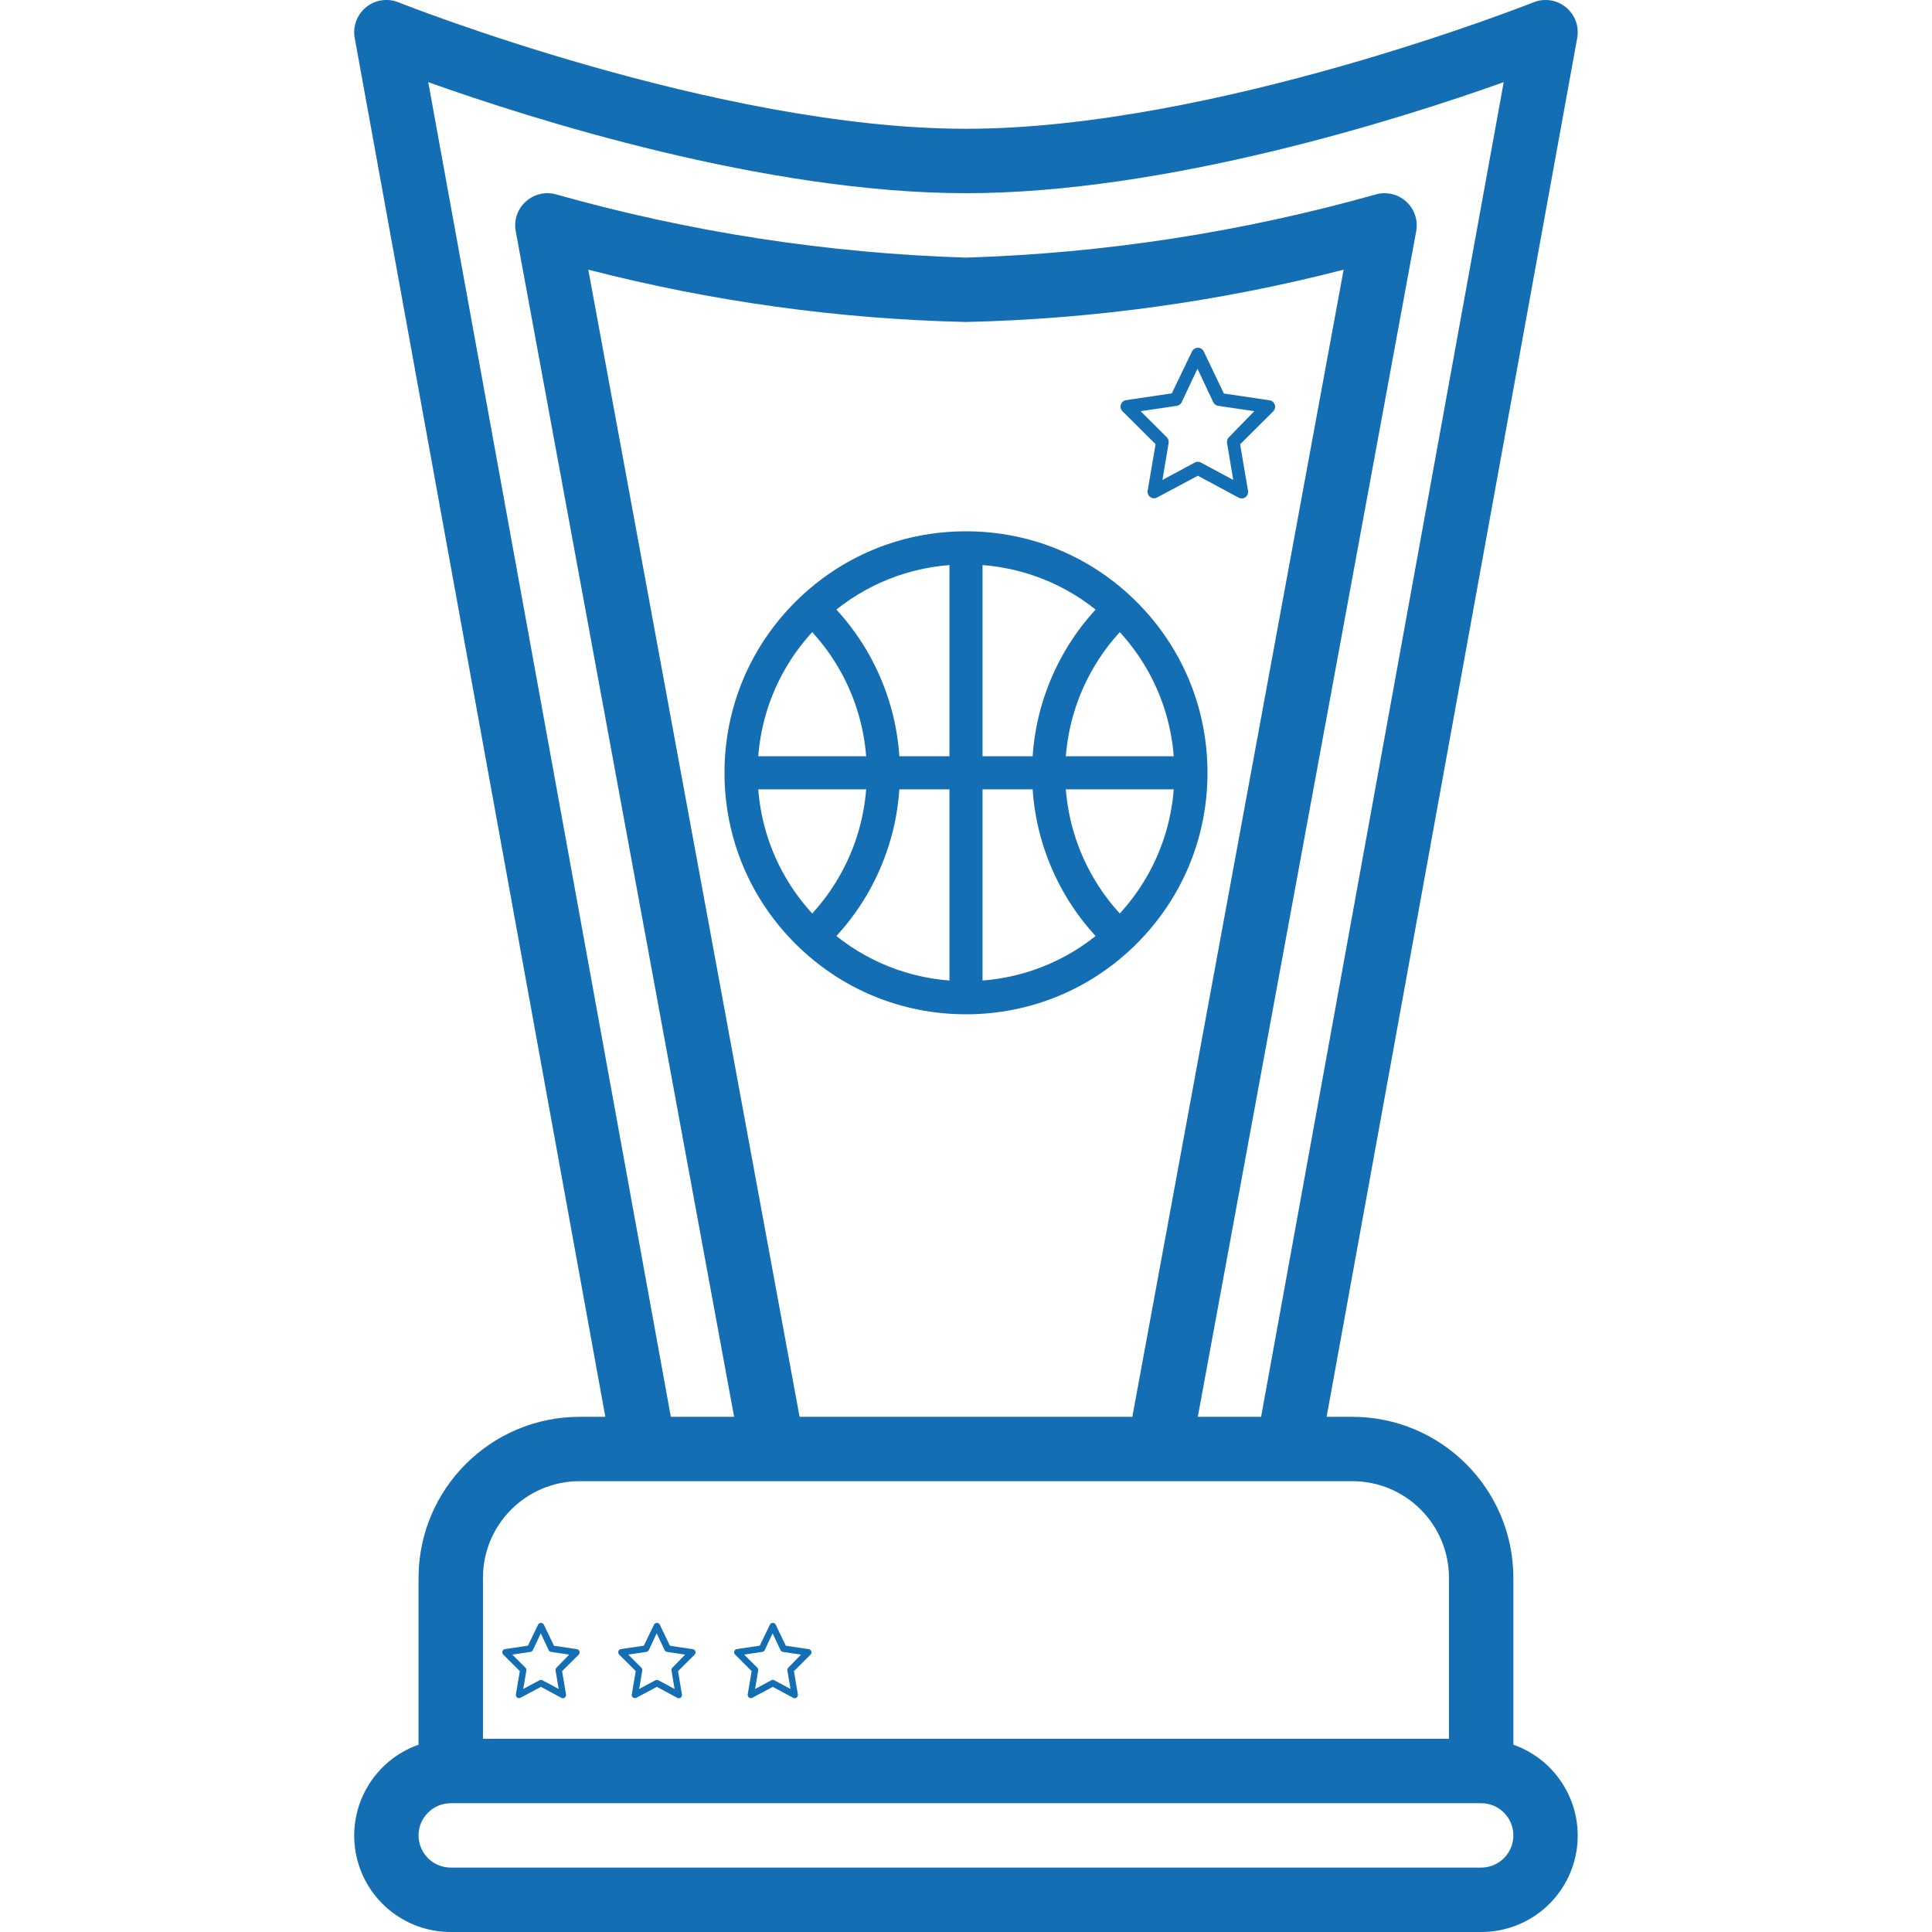 <svg width="50" height="50" viewBox="0 0 50 50" fill="none" xmlns="http://www.w3.org/2000/svg">
<g clip-path="url(#clip0)">
<path d="M10.832 40.833V45.153C9.685 45.557 8.997 46.73 9.203 47.928C9.409 49.127 10.45 50.002 11.666 50H38.332C39.549 50.002 40.589 49.127 40.795 47.928C41.001 46.73 40.313 45.557 39.166 45.153V40.833C39.163 38.533 37.299 36.67 34.999 36.667H34.333L40.818 0.983C40.873 0.684 40.761 0.381 40.526 0.188C40.292 -0.004 39.971 -0.053 39.69 0.059C39.608 0.092 31.424 3.333 24.999 3.333C18.574 3.333 10.391 0.092 10.308 0.059C10.027 -0.053 9.706 -0.004 9.472 0.188C9.238 0.381 9.126 0.684 9.18 0.983L15.666 36.667H14.999C12.699 36.67 10.835 38.533 10.832 40.833ZM38.332 48.333H11.666C11.206 48.333 10.832 47.96 10.832 47.5C10.832 47.04 11.206 46.667 11.666 46.667H38.332C38.793 46.667 39.166 47.04 39.166 47.5C39.166 47.96 38.793 48.333 38.332 48.333ZM37.499 40.833V45H12.499V40.833C12.499 39.453 13.618 38.333 14.999 38.333H34.999C36.38 38.333 37.499 39.453 37.499 40.833ZM20.693 36.667L15.225 6.979C18.421 7.803 21.7 8.257 24.999 8.333C28.298 8.257 31.578 7.803 34.773 6.979L29.305 36.667H20.693ZM11.083 2.126C13.763 3.084 19.814 5 24.999 5C30.185 5 36.235 3.084 38.916 2.126L32.637 36.667H30.999L36.651 5.984C36.704 5.7 36.605 5.408 36.39 5.215C36.175 5.021 35.874 4.952 35.597 5.034C32.143 6.007 28.585 6.555 24.999 6.667C21.413 6.555 17.855 6.007 14.402 5.034C14.124 4.952 13.824 5.021 13.609 5.215C13.393 5.408 13.294 5.7 13.347 5.984L18.999 36.667H17.361L11.083 2.126Z" fill="#146EB4"/>
<path d="M20.757 15.757C19.624 16.891 19 18.397 19 20C19 21.603 19.624 23.109 20.757 24.243C21.891 25.376 23.397 26 25 26C26.603 26 28.109 25.376 29.243 24.243C30.376 23.109 31 21.603 31 20C31 18.397 30.376 16.891 29.243 15.757C28.109 14.624 26.603 14 25 14C23.397 14 21.891 14.624 20.757 15.757ZM30.64 20.178C30.596 21.619 30.014 22.967 28.991 23.991C28.987 23.994 28.984 23.997 28.98 24.001C28.48 23.504 28.083 22.927 27.797 22.282C27.503 21.616 27.343 20.909 27.32 20.178H30.64V20.178ZM24.822 20.178V23.541H25.178V20.178H26.963C26.986 20.959 27.156 21.715 27.472 22.427C27.773 23.108 28.193 23.718 28.72 24.244C27.735 25.11 26.495 25.6 25.178 25.64V24.016H24.822V25.64C23.505 25.6 22.265 25.11 21.28 24.244C21.807 23.718 22.227 23.108 22.528 22.427C22.843 21.715 23.014 20.959 23.037 20.178H24.822ZM22.68 20.178C22.657 20.909 22.497 21.616 22.203 22.282C21.917 22.927 21.52 23.504 21.02 24.001C21.016 23.997 21.013 23.994 21.009 23.991C19.986 22.967 19.404 21.619 19.36 20.178H22.68V20.178ZM19.36 19.822C19.404 18.381 19.986 17.033 21.009 16.009C21.013 16.006 21.016 16.003 21.02 15.999C21.52 16.496 21.917 17.073 22.203 17.718C22.497 18.384 22.657 19.091 22.68 19.822H19.36V19.822ZM24.822 19.822H23.037C23.014 19.041 22.844 18.285 22.528 17.573C22.227 16.892 21.807 16.282 21.28 15.756C22.265 14.89 23.505 14.4 24.822 14.36V19.822H24.822ZM28.991 16.009C30.014 17.033 30.596 18.381 30.64 19.822H27.32C27.343 19.091 27.503 18.384 27.797 17.718C28.083 17.073 28.48 16.496 28.98 15.999C28.984 16.003 28.987 16.006 28.991 16.009ZM27.472 17.573C27.156 18.285 26.986 19.041 26.963 19.822H25.178V14.36C26.495 14.4 27.735 14.89 28.72 15.756C28.193 16.282 27.773 16.892 27.472 17.573Z" fill="#146EB4" stroke="#146EB4" stroke-width="0.5"/>
<path d="M14.977 42.705C14.964 42.691 14.947 42.683 14.929 42.68L14.337 42.592L14.074 42.043C14.05 42.001 13.997 41.988 13.956 42.013C13.944 42.02 13.934 42.03 13.927 42.043L13.663 42.59L13.071 42.678C13.026 42.684 12.995 42.726 13.001 42.772C13.003 42.791 13.012 42.808 13.025 42.822L13.453 43.248L13.351 43.849C13.343 43.896 13.374 43.939 13.419 43.947C13.437 43.95 13.455 43.947 13.47 43.938L14.001 43.656L14.53 43.941C14.57 43.962 14.62 43.946 14.641 43.904C14.649 43.888 14.652 43.87 14.649 43.852L14.547 43.25L14.975 42.824C15.008 42.792 15.008 42.739 14.977 42.705ZM14.402 43.159C14.383 43.178 14.374 43.206 14.378 43.233L14.458 43.71L14.038 43.485C14.014 43.472 13.986 43.472 13.962 43.485L13.542 43.71L13.622 43.233C13.626 43.206 13.617 43.178 13.598 43.159L13.259 42.821L13.728 42.751C13.755 42.747 13.779 42.73 13.791 42.705L13.995 42.271L14.2 42.705C14.212 42.73 14.236 42.747 14.262 42.751L14.731 42.821L14.402 43.159Z" fill="#146EB4"/>
<path d="M17.977 42.705C17.964 42.691 17.947 42.683 17.929 42.68L17.337 42.592L17.074 42.043C17.05 42.001 16.997 41.988 16.956 42.013C16.944 42.02 16.934 42.03 16.927 42.043L16.663 42.59L16.071 42.678C16.026 42.684 15.995 42.726 16.001 42.772C16.003 42.791 16.012 42.808 16.025 42.822L16.453 43.248L16.351 43.849C16.343 43.896 16.374 43.939 16.419 43.947C16.437 43.95 16.455 43.947 16.47 43.938L17 43.656L17.53 43.941C17.57 43.962 17.62 43.946 17.641 43.904C17.649 43.888 17.652 43.87 17.649 43.852L17.547 43.25L17.975 42.824C18.008 42.792 18.009 42.739 17.977 42.705ZM17.402 43.159C17.383 43.178 17.374 43.206 17.378 43.233L17.458 43.71L17.038 43.485C17.014 43.472 16.986 43.472 16.962 43.485L16.542 43.71L16.622 43.233C16.626 43.206 16.617 43.178 16.598 43.159L16.259 42.821L16.728 42.751C16.755 42.747 16.779 42.73 16.791 42.705L16.995 42.271L17.2 42.705C17.212 42.73 17.236 42.747 17.262 42.751L17.731 42.821L17.402 43.159Z" fill="#146EB4"/>
<path d="M20.977 42.705C20.964 42.691 20.947 42.683 20.929 42.68L20.337 42.592L20.074 42.043C20.05 42.001 19.997 41.988 19.956 42.013C19.944 42.02 19.934 42.03 19.927 42.043L19.663 42.59L19.071 42.678C19.026 42.684 18.995 42.726 19.001 42.772C19.003 42.791 19.012 42.808 19.025 42.822L19.453 43.248L19.351 43.849C19.343 43.896 19.374 43.939 19.419 43.947C19.437 43.95 19.455 43.947 19.47 43.938L20 43.656L20.53 43.941C20.57 43.962 20.62 43.946 20.641 43.904C20.649 43.888 20.652 43.87 20.649 43.852L20.547 43.25L20.975 42.824C21.008 42.792 21.009 42.739 20.977 42.705ZM20.402 43.159C20.383 43.178 20.374 43.206 20.378 43.233L20.458 43.71L20.038 43.485C20.014 43.472 19.986 43.472 19.962 43.485L19.542 43.71L19.622 43.233C19.626 43.206 19.617 43.178 19.598 43.159L19.259 42.821L19.728 42.751C19.755 42.747 19.779 42.73 19.791 42.705L19.995 42.271L20.2 42.705C20.212 42.73 20.236 42.747 20.262 42.751L20.731 42.821L20.402 43.159Z" fill="#146EB4"/>
<path d="M32.954 10.41C32.928 10.383 32.894 10.365 32.858 10.36L31.674 10.184L31.148 9.085C31.099 9.002 30.994 8.975 30.913 9.025C30.888 9.04 30.868 9.061 30.854 9.085L30.326 10.18L29.142 10.356C29.053 10.368 28.99 10.452 29.001 10.544C29.006 10.582 29.023 10.617 29.05 10.643L29.906 11.495L29.701 12.699C29.687 12.791 29.748 12.879 29.838 12.894C29.873 12.899 29.909 12.894 29.941 12.877L31.001 12.312L32.059 12.881C32.141 12.924 32.241 12.891 32.283 12.808C32.299 12.776 32.304 12.739 32.299 12.703L32.094 11.499L32.95 10.647C33.015 10.583 33.017 10.477 32.954 10.41ZM31.803 11.317C31.765 11.356 31.747 11.411 31.756 11.466L31.916 12.421L31.077 11.97C31.029 11.945 30.971 11.945 30.923 11.97L30.084 12.421L30.244 11.466C30.253 11.411 30.235 11.356 30.197 11.317L29.519 10.641L30.457 10.503C30.51 10.495 30.557 10.46 30.581 10.411L30.991 9.542L31.4 10.411C31.424 10.46 31.471 10.495 31.525 10.503L32.462 10.641L31.803 11.317Z" fill="#146EB4"/>
</g>
<defs>
<clipPath id="clip0">
<rect width="50" height="50" fill="white"/>
</clipPath>
</defs>
</svg>
